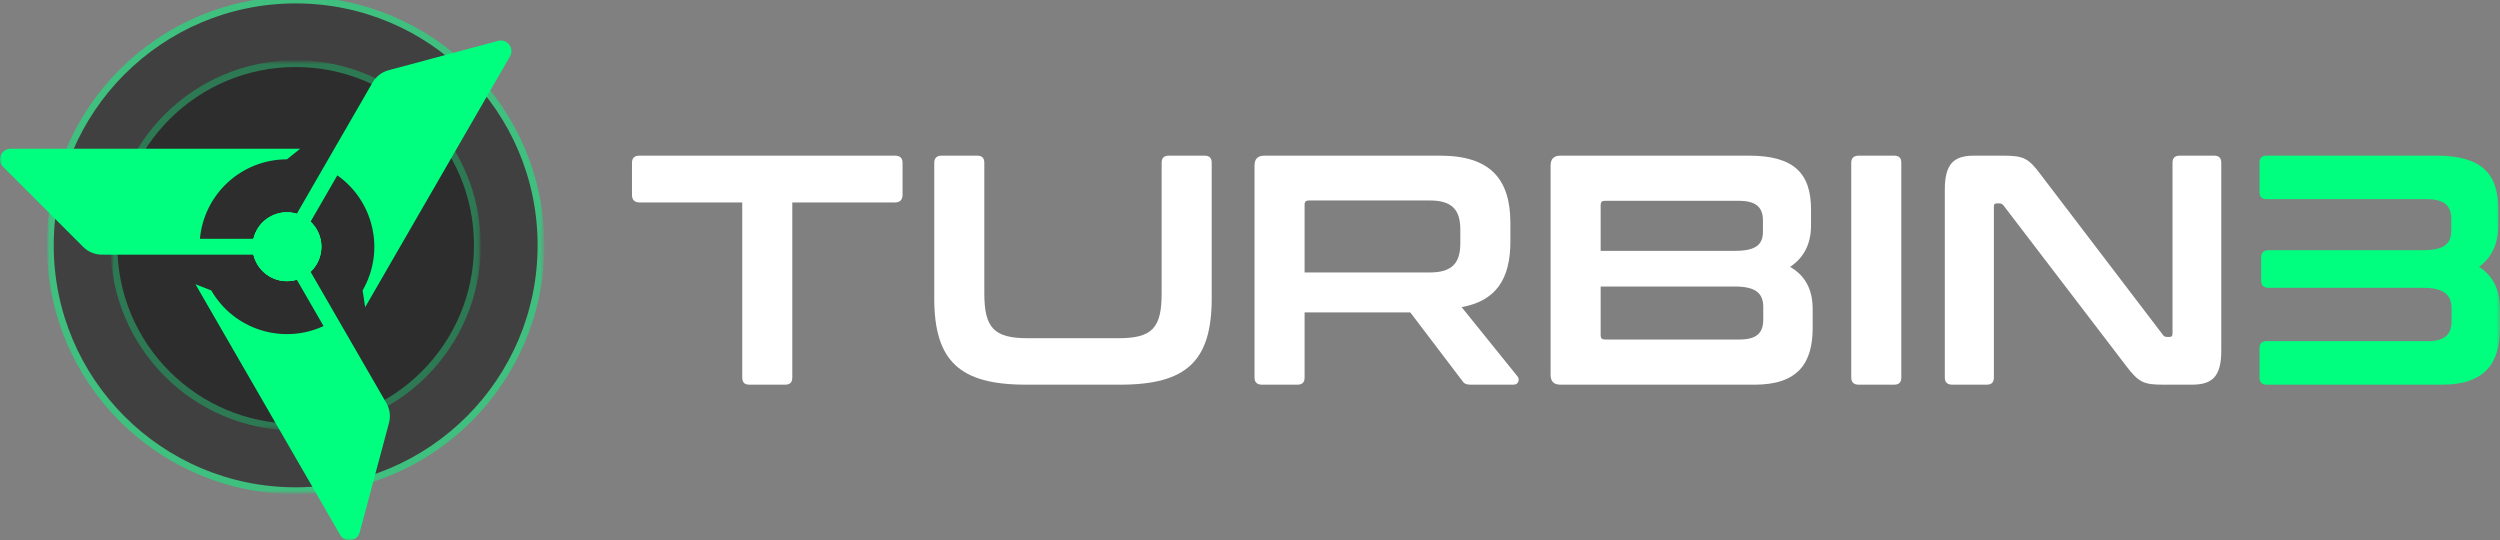 <svg xmlns="http://www.w3.org/2000/svg" viewBox="-0 0.667 733.612 158.556"><rect x="-0" y="0.667" width="733.612" height="158.556" fill="#808080" stroke="none"/><g xmlns="http://www.w3.org/2000/svg" clip-path="url(#clip0_119_28)"><mask id="mask0_119_28" style="mask-type:luminance" maskUnits="userSpaceOnUse" x="0" y="0" width="734" height="160"><path d="M0 -1.49177e-05H733.612V159.223H0V-1.49177e-05Z" fill="white"/></mask><g mask="url(#mask0_119_28)"><g opacity="0.5"><mask id="mask1_119_28" style="mask-type:luminance" maskUnits="userSpaceOnUse" x="14" y="0" width="146" height="146"><path d="M14.093 145.334H159.427V1.60138e-05H14.093V145.334Z" fill="white"/></mask><g mask="url(#mask1_119_28)"><path d="M158.76 72.667C158.76 112.431 126.524 144.667 86.76 144.667C46.996 144.667 14.76 112.431 14.76 72.667C14.76 32.903 46.996 0.667 86.76 0.667C126.524 0.667 158.76 32.903 158.76 72.667Z" stroke="#00FF7E" stroke-width="2" stroke-miterlimit="10"/></g></g><g opacity="0.3"><mask id="mask2_119_28" style="mask-type:luminance" maskUnits="userSpaceOnUse" x="32" y="18" width="109" height="109"><path d="M32.76 126.667H140.76V18.667H32.76V126.667Z" fill="white"/></mask><g mask="url(#mask2_119_28)"><path d="M140.093 72.667C140.093 102.121 116.215 126 86.76 126C57.304 126 33.427 102.121 33.427 72.667C33.427 43.212 57.304 19.334 86.76 19.334C116.215 19.334 140.093 43.212 140.093 72.667Z" stroke="#00FF7E" stroke-width="2" stroke-miterlimit="10"/></g></g><path d="M84.199 62.968C79.423 62.968 75.433 66.285 74.378 70.738H58.666C59.843 57.669 70.823 47.425 84.199 47.425L88.085 44.317H3.115C0.345 44.317 -1.042 47.665 0.917 49.624L24.418 73.125C25.875 74.582 27.851 75.401 29.913 75.401H38.35H58.666H74.378C75.433 79.854 79.423 83.172 84.199 83.172C89.779 83.172 94.3 78.649 94.3 73.07C94.3 67.49 89.779 62.968 84.199 62.968Z" fill="#00FF7E"/><path d="M75.452 78.121C77.839 82.257 82.708 84.055 87.091 82.741L94.948 96.349C83.04 101.863 68.68 97.477 61.992 85.892L57.357 84.081L99.843 157.668C101.227 160.065 104.819 159.593 105.536 156.919L114.139 124.815C114.672 122.824 114.392 120.703 113.363 118.917L109.144 111.611L98.985 94.017L91.129 80.409C94.46 77.271 95.336 72.155 92.949 68.019C90.159 63.188 83.98 61.532 79.148 64.321C74.317 67.111 72.661 73.289 75.452 78.121Z" fill="#00FF7E"/><path d="M92.949 78.12C95.336 73.984 94.46 68.869 91.129 65.729L98.985 52.121C109.715 59.677 113.096 74.307 106.409 85.891L107.157 90.811L149.644 17.224C151.028 14.827 148.821 11.951 146.145 12.668L114.043 21.269C112.052 21.803 110.355 23.105 109.324 24.891L105.105 32.197L94.948 49.791L87.091 63.397C82.708 62.084 77.839 63.883 75.452 68.017C72.661 72.849 74.317 79.028 79.148 81.817C83.98 84.608 90.159 82.952 92.949 78.12Z" fill="#00FF7E"/><path d="M262.641 46.342C264.081 46.342 264.849 47.014 264.849 48.454V57.864C264.849 59.303 264.081 60.072 262.641 60.072H232.494V111.435C232.494 112.875 231.822 113.547 230.382 113.547H219.917C218.477 113.547 217.805 112.875 217.805 111.435V60.072H187.66C186.22 60.072 185.45 59.303 185.45 57.864V48.454C185.45 47.014 186.22 46.342 187.66 46.342H262.641Z" fill="white"/><path d="M286.729 46.342C288.169 46.342 288.843 47.014 288.843 48.454V86.761C288.843 96.938 291.723 99.914 301.611 99.914H328.205C338.093 99.914 340.879 96.938 340.879 86.761V48.454C340.879 47.014 341.551 46.342 342.991 46.342H353.456C354.896 46.342 355.568 47.014 355.568 48.454V88.202C355.568 106.635 348.175 113.547 328.685 113.547H301.035C281.643 113.547 274.152 106.635 274.152 88.202V48.454C274.152 47.014 274.921 46.342 276.361 46.342H286.729Z" fill="white"/><path d="M382.825 80.617H419.596C426.125 80.617 428.524 77.833 428.524 72.072V68.04C428.524 62.279 426.125 59.495 419.596 59.495H384.073C383.209 59.495 382.825 59.88 382.825 60.648V80.617ZM422.573 46.342C437.261 46.342 443.215 53.158 443.215 66.12V71.591C443.215 82.537 438.989 88.97 428.909 90.794L445.327 111.147C445.903 111.819 445.805 113.547 444.077 113.547H431.692C430.061 113.547 429.58 113.163 429.005 112.299L413.836 92.33H382.825V111.435C382.825 112.875 382.152 113.547 380.712 113.547H370.344C368.904 113.547 368.135 112.875 368.135 111.435V49.222C368.135 47.302 369.096 46.342 371.016 46.342H422.573Z" fill="white"/><path d="M469.704 84.745V99.05C469.704 99.914 470.088 100.298 470.954 100.298H510.316C515.404 100.298 517.42 98.474 517.42 94.442V90.794C517.42 86.857 515.404 84.745 509.067 84.745H469.704ZM469.704 74.28H509.067C515.404 74.28 517.324 72.36 517.324 68.616V65.352C517.324 61.414 515.212 59.592 510.22 59.592H470.954C470.088 59.592 469.704 59.974 469.704 60.84V74.28ZM513.196 46.342C526.446 46.342 531.438 51.526 531.438 62.184V66.792C531.438 72.264 529.326 76.297 525.292 78.985C529.806 81.577 531.918 85.705 531.918 91.37V96.938C531.918 107.116 527.694 113.548 514.924 113.548H457.896C455.975 113.548 455.015 112.588 455.015 110.668V49.222C455.015 47.302 455.975 46.342 457.896 46.342H513.196Z" fill="white"/><path d="M555.815 46.342C557.255 46.342 557.928 47.014 557.928 48.454V111.435C557.928 112.875 557.255 113.547 555.815 113.547H545.447C544.007 113.547 543.238 112.875 543.238 111.435V48.454C543.238 47.014 544.007 46.342 545.447 46.342H555.815Z" fill="white"/><path d="M587.784 46.342C593.928 46.342 595.272 47.11 598.921 52.008L634.636 98.858C634.924 99.34 635.308 99.531 635.884 99.531H636.748C637.228 99.531 637.516 99.242 637.516 98.57V48.454C637.516 47.014 638.188 46.342 639.629 46.342H649.709C651.149 46.342 651.821 47.014 651.821 48.454V103.563C651.821 111.339 649.036 113.547 643.181 113.547H634.924C629.068 113.547 627.628 112.971 623.786 107.883L587.976 61.032C587.59 60.551 587.304 60.359 586.728 60.359H585.864C585.288 60.359 585.094 60.648 585.094 61.319V111.435C585.094 112.875 584.422 113.547 582.982 113.547H572.902C571.462 113.547 570.694 112.875 570.694 111.435V56.328C570.694 48.55 573.478 46.342 579.334 46.342H587.784Z" fill="white"/><path d="M714.891 46.342C728.14 46.342 733.132 51.526 733.132 62.184V66.791C733.132 72.072 731.211 76.201 727.468 78.985C731.692 81.673 733.612 85.898 733.612 91.37V96.938C733.612 107.115 729.292 113.547 716.619 113.547H665.157C663.717 113.547 663.045 112.875 663.045 111.435V102.891C663.045 101.451 663.717 100.779 665.157 100.779H712.299C717.291 100.779 719.403 98.954 719.403 94.826V91.274C719.403 87.338 717.387 85.129 711.049 85.129H665.735C664.295 85.129 663.527 84.457 663.527 83.017V76.201C663.527 74.761 664.295 74.089 665.735 74.089H711.049C717.387 74.089 719.307 72.072 719.307 68.328V64.968C719.307 60.935 717.195 59.111 712.105 59.111H665.157C663.717 59.111 663.045 58.44 663.045 56.999V48.454C663.045 47.014 663.717 46.342 665.157 46.342H714.891Z" fill="#00FF7E"/></g></g></svg>